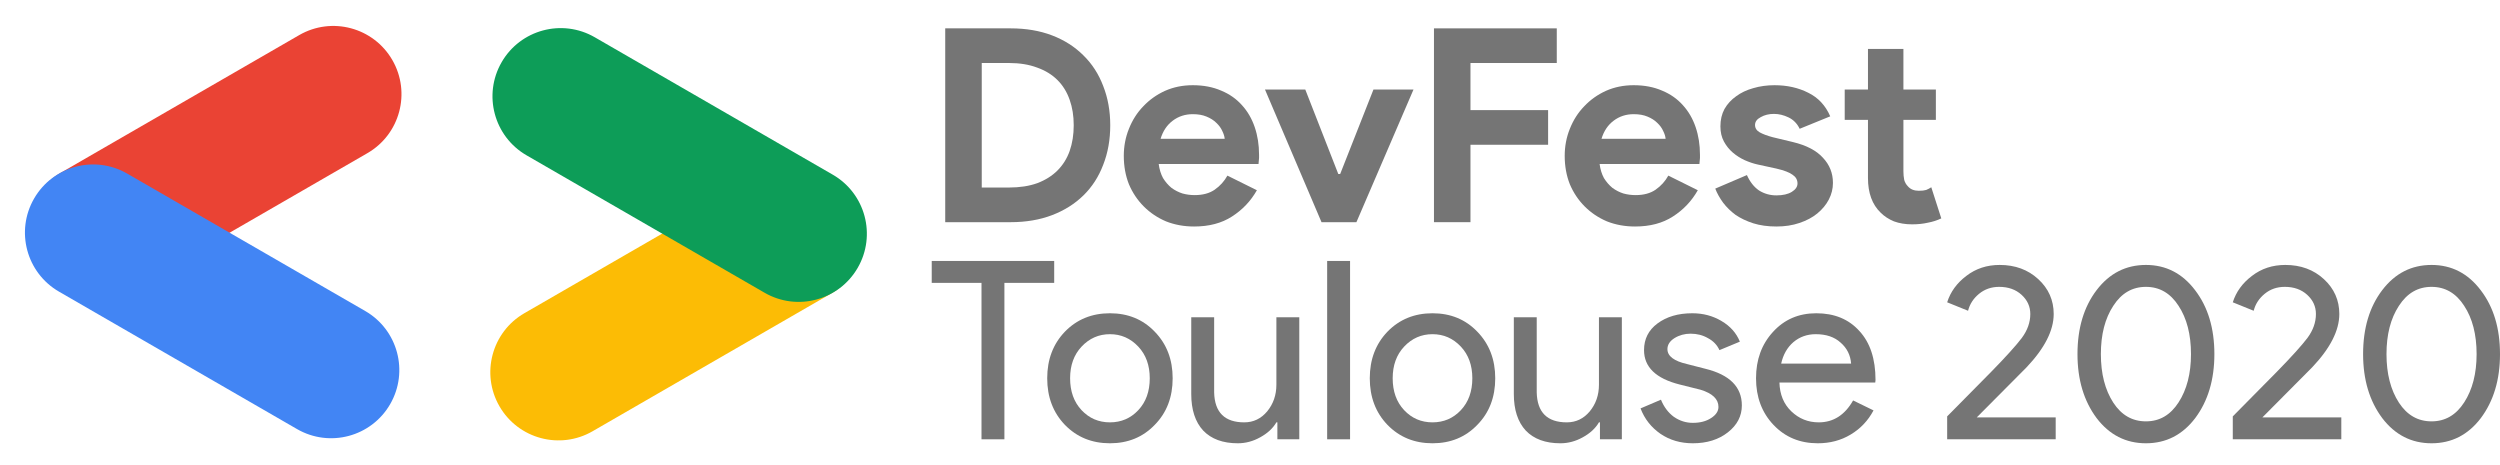 <svg width="2380" height="443" viewBox="0 0 2380 443" fill="none" xmlns="http://www.w3.org/2000/svg">
<path d="M899.855 27H962.178C976.772 27 989.906 29.233 1001.58 33.7C1013.26 38.167 1023.21 44.523 1031.45 52.77C1039.7 60.844 1045.96 70.551 1050.25 81.89C1054.72 93.228 1056.95 105.684 1056.95 119.256C1056.95 133 1054.72 145.541 1050.25 156.88C1045.96 168.218 1039.7 177.925 1031.45 185.999C1023.21 194.074 1013.26 200.344 1001.58 204.811C989.906 209.278 976.772 211.511 962.178 211.511H899.855V27ZM960.633 178.526C970.763 178.526 979.691 177.152 987.417 174.403C995.143 171.482 1001.58 167.445 1006.73 162.291C1011.88 157.137 1015.75 150.952 1018.32 143.737C1020.9 136.35 1022.18 128.189 1022.18 119.256C1022.18 110.322 1020.9 102.248 1018.32 95.032C1015.75 87.645 1011.88 81.374 1006.73 76.22C1001.58 71.066 995.143 67.115 987.417 64.366C979.691 61.446 970.763 59.985 960.633 59.985H934.622V178.526H960.633Z" fill="#757575"/>
<path d="M1196.56 181.103C1190.72 191.411 1182.82 199.743 1172.87 206.1C1163.08 212.456 1151.06 215.635 1136.81 215.635C1127.2 215.635 1118.27 214.002 1110.03 210.738C1101.96 207.302 1094.92 202.578 1088.91 196.565C1082.9 190.552 1078.18 183.508 1074.75 175.434C1071.48 167.187 1069.85 158.168 1069.85 148.376C1069.85 139.27 1071.48 130.68 1074.75 122.606C1078.01 114.359 1082.56 107.23 1088.4 101.217C1094.23 95.032 1101.1 90.136 1109 86.528C1117.07 82.92 1125.91 81.117 1135.52 81.117C1145.65 81.117 1154.67 82.835 1162.57 86.27C1170.46 89.535 1177.07 94.173 1182.4 100.186C1187.72 106.027 1191.75 112.985 1194.5 121.06C1197.25 129.134 1198.62 137.896 1198.62 147.345C1198.62 148.547 1198.62 149.578 1198.62 150.437C1198.45 151.468 1198.36 152.413 1198.36 153.272C1198.19 154.131 1198.11 155.076 1198.11 156.106H1103.08C1103.76 161.26 1105.14 165.727 1107.2 169.507C1109.43 173.114 1112.09 176.207 1115.18 178.784C1118.44 181.189 1121.96 182.993 1125.74 184.195C1129.52 185.226 1133.38 185.742 1137.33 185.742C1145.05 185.742 1151.41 184.024 1156.38 180.588C1161.54 176.98 1165.57 172.513 1168.49 167.187L1196.56 181.103ZM1165.91 132.141C1165.74 129.907 1164.97 127.416 1163.6 124.667C1162.39 121.919 1160.51 119.342 1157.93 116.936C1155.53 114.531 1152.44 112.556 1148.66 111.009C1145.05 109.463 1140.68 108.69 1135.52 108.69C1128.31 108.69 1121.96 110.752 1116.47 114.875C1110.97 118.998 1107.11 124.753 1104.88 132.141H1165.91Z" fill="#757575"/>
<path d="M1204.26 85.24H1242.63L1274.05 165.641H1275.85L1307.53 85.24H1345.65L1291.31 211.511H1258.08L1204.26 85.24Z" fill="#757575"/>
<path d="M1365.13 27H1482.05V59.985H1399.89V104.825H1473.8V137.81H1399.89V211.511H1365.13V27Z" fill="#757575"/>
<path d="M1616.31 181.103C1610.47 191.411 1602.57 199.743 1592.62 206.1C1582.83 212.456 1570.81 215.635 1556.56 215.635C1546.95 215.635 1538.02 214.002 1529.78 210.738C1521.71 207.302 1514.67 202.578 1508.66 196.565C1502.65 190.552 1497.93 183.508 1494.5 175.434C1491.23 167.187 1489.6 158.168 1489.6 148.376C1489.6 139.27 1491.23 130.68 1494.5 122.606C1497.76 114.359 1502.31 107.23 1508.15 101.217C1513.98 95.032 1520.85 90.136 1528.75 86.528C1536.82 82.92 1545.66 81.117 1555.27 81.117C1565.4 81.117 1574.42 82.835 1582.31 86.27C1590.21 89.535 1596.82 94.173 1602.14 100.186C1607.47 106.027 1611.5 112.985 1614.25 121.06C1617 129.134 1618.37 137.896 1618.37 147.345C1618.37 148.547 1618.37 149.578 1618.37 150.437C1618.2 151.468 1618.11 152.413 1618.11 153.272C1617.94 154.131 1617.85 155.076 1617.85 156.106H1522.82C1523.51 161.26 1524.88 165.727 1526.94 169.507C1529.18 173.114 1531.84 176.207 1534.93 178.784C1538.19 181.189 1541.71 182.993 1545.49 184.195C1549.26 185.226 1553.13 185.742 1557.08 185.742C1564.8 185.742 1571.15 184.024 1576.13 180.588C1581.28 176.98 1585.32 172.513 1588.24 167.187L1616.31 181.103ZM1585.66 132.141C1585.49 129.907 1584.72 127.416 1583.34 124.667C1582.14 121.919 1580.25 119.342 1577.68 116.936C1575.28 114.531 1572.19 112.556 1568.41 111.009C1564.8 109.463 1560.42 108.69 1555.27 108.69C1548.06 108.69 1541.71 110.752 1536.22 114.875C1530.72 118.998 1526.86 124.753 1524.63 132.141H1585.66Z" fill="#757575"/>
<path d="M1691.13 215.635C1682.89 215.635 1675.51 214.604 1668.99 212.542C1662.63 210.481 1657.05 207.818 1652.25 204.554C1647.61 201.118 1643.66 197.252 1640.4 192.957C1637.14 188.49 1634.65 184.024 1632.93 179.557L1663.06 166.672C1665.98 173.2 1669.85 178.097 1674.65 181.361C1679.63 184.453 1685.13 185.999 1691.13 185.999C1697.32 185.999 1702.21 184.883 1705.81 182.649C1709.42 180.416 1711.22 177.753 1711.22 174.661C1711.22 171.225 1709.68 168.476 1706.59 166.414C1703.67 164.181 1698.52 162.205 1691.13 160.487L1673.36 156.622C1669.42 155.763 1665.3 154.388 1661 152.499C1656.88 150.609 1653.11 148.204 1649.67 145.283C1646.24 142.363 1643.41 138.841 1641.17 134.718C1638.94 130.594 1637.83 125.784 1637.83 120.286C1637.83 114.102 1639.11 108.604 1641.69 103.794C1644.44 98.984 1648.13 94.946 1652.76 91.682C1657.4 88.246 1662.81 85.669 1668.99 83.951C1675.34 82.061 1682.12 81.117 1689.33 81.117C1701.35 81.117 1712.08 83.522 1721.52 88.332C1730.97 92.971 1737.92 100.444 1742.38 110.752L1713.28 122.606C1710.88 117.624 1707.36 114.016 1702.72 111.782C1698.09 109.549 1693.45 108.432 1688.82 108.432C1684.01 108.432 1679.8 109.463 1676.2 111.525C1672.59 113.415 1670.79 115.906 1670.79 118.998C1670.79 121.919 1672.25 124.238 1675.17 125.956C1678.26 127.674 1682.38 129.22 1687.53 130.594L1706.84 135.233C1719.72 138.325 1729.25 143.307 1735.43 150.179C1741.78 156.88 1744.96 164.868 1744.96 174.145C1744.96 179.643 1743.67 184.883 1741.1 189.865C1738.52 194.847 1734.83 199.314 1730.02 203.265C1725.39 207.045 1719.72 210.051 1713.02 212.284C1706.5 214.518 1699.2 215.635 1691.13 215.635Z" fill="#757575"/>
<path d="M1778.31 114.102H1756.17V85.24H1778.31V46.585H1812.05V85.24H1842.95V114.102H1812.05V163.064C1812.05 165.985 1812.31 168.734 1812.82 171.311C1813.51 173.716 1814.71 175.777 1816.43 177.495C1818.83 180.244 1822.27 181.618 1826.73 181.618C1829.65 181.618 1831.97 181.361 1833.68 180.845C1835.4 180.158 1837.03 179.299 1838.58 178.268L1848.11 207.904C1844.16 209.793 1839.86 211.168 1835.23 212.027C1830.76 213.058 1825.79 213.573 1820.29 213.573C1813.94 213.573 1808.19 212.628 1803.04 210.738C1798.06 208.677 1793.85 205.928 1790.42 202.492C1782.35 194.761 1778.31 183.766 1778.31 169.507V114.102Z" fill="#757575"/>
<path d="M956.194 269.296V418.206H934.393V269.296H887V248.43H1003.59V269.296H956.194Z" fill="#757575"/>
<path d="M996.943 360.112C996.943 342.25 1002.55 327.469 1013.77 315.771C1025.14 304.074 1039.44 298.225 1056.66 298.225C1073.88 298.225 1088.1 304.074 1099.31 315.771C1110.69 327.469 1116.37 342.25 1116.37 360.112C1116.37 378.133 1110.69 392.914 1099.31 404.453C1088.1 416.151 1073.88 422 1056.66 422C1039.44 422 1025.14 416.151 1013.77 404.453C1002.55 392.756 996.943 377.975 996.943 360.112ZM1018.74 360.112C1018.74 372.601 1022.38 382.718 1029.64 390.463C1036.91 398.209 1045.92 402.082 1056.66 402.082C1067.4 402.082 1076.41 398.209 1083.67 390.463C1090.94 382.718 1094.57 372.601 1094.57 360.112C1094.57 347.782 1090.94 337.744 1083.67 329.998C1076.25 322.095 1067.24 318.143 1056.66 318.143C1046.07 318.143 1037.07 322.095 1029.64 329.998C1022.38 337.744 1018.74 347.782 1018.74 360.112Z" fill="#757575"/>
<path d="M1236.92 418.206H1216.06V402.082H1215.12C1211.8 407.773 1206.66 412.515 1199.71 416.309C1192.92 420.103 1185.81 422 1178.39 422C1164.17 422 1153.19 417.969 1145.45 409.907C1137.86 401.687 1134.07 390.068 1134.07 375.051V302.019H1155.87V373.628C1156.35 392.597 1165.91 402.082 1184.55 402.082C1193.24 402.082 1200.5 398.604 1206.35 391.649C1212.19 384.535 1215.12 376.078 1215.12 366.277V302.019H1236.92V418.206Z" fill="#757575"/>
<path d="M1285.26 248.43V418.206H1263.45V248.43H1285.26Z" fill="#757575"/>
<path d="M1304.03 360.112C1304.03 342.25 1309.64 327.469 1320.85 315.771C1332.23 304.074 1346.52 298.225 1363.74 298.225C1380.96 298.225 1395.18 304.074 1406.4 315.771C1417.77 327.469 1423.46 342.25 1423.46 360.112C1423.46 378.133 1417.77 392.914 1406.4 404.453C1395.18 416.151 1380.96 422 1363.74 422C1346.52 422 1332.23 416.151 1320.85 404.453C1309.64 392.756 1304.03 377.975 1304.03 360.112ZM1325.83 360.112C1325.83 372.601 1329.46 382.718 1336.73 390.463C1344 398.209 1353 402.082 1363.74 402.082C1374.49 402.082 1383.49 398.209 1390.76 390.463C1398.02 382.718 1401.66 372.601 1401.66 360.112C1401.66 347.782 1398.02 337.744 1390.76 329.998C1383.33 322.095 1374.33 318.143 1363.74 318.143C1353.16 318.143 1344.15 322.095 1336.73 329.998C1329.46 337.744 1325.83 347.782 1325.83 360.112Z" fill="#757575"/>
<path d="M1544 418.206H1523.15V402.082H1522.2C1518.88 407.773 1513.75 412.515 1506.8 416.309C1500 420.103 1492.89 422 1485.47 422C1471.25 422 1460.27 417.969 1452.53 409.907C1444.95 401.687 1441.16 390.068 1441.16 375.051V302.019H1462.96V373.628C1463.43 392.597 1472.99 402.082 1491.63 402.082C1500.32 402.082 1507.59 398.604 1513.43 391.649C1519.28 384.535 1522.2 376.078 1522.2 366.277V302.019H1544V418.206Z" fill="#757575"/>
<path d="M1658.24 385.958C1658.24 396.075 1653.82 404.611 1644.97 411.567C1636.13 418.522 1624.99 422 1611.56 422C1599.87 422 1589.6 418.996 1580.76 412.99C1571.91 406.824 1565.59 398.762 1561.8 388.804L1581.23 380.504C1584.07 387.46 1588.18 392.914 1593.55 396.866C1599.08 400.659 1605.08 402.556 1611.56 402.556C1618.51 402.556 1624.28 401.055 1628.86 398.051C1633.6 395.048 1635.97 391.491 1635.97 387.381C1635.97 379.951 1630.28 374.497 1618.91 371.02L1599 366.04C1576.41 360.349 1565.12 349.442 1565.12 333.318C1565.12 322.727 1569.38 314.27 1577.91 307.947C1586.6 301.465 1597.66 298.225 1611.09 298.225C1621.36 298.225 1630.6 300.675 1638.81 305.575C1647.19 310.476 1653.03 317.036 1656.35 325.256L1636.92 333.318C1634.71 328.418 1631.07 324.624 1626.02 321.936C1621.12 319.091 1615.59 317.668 1609.43 317.668C1603.74 317.668 1598.61 319.091 1594.03 321.936C1589.6 324.782 1587.39 328.26 1587.39 332.37C1587.39 339.009 1593.63 343.751 1606.11 346.597L1623.65 351.102C1646.71 356.793 1658.24 368.411 1658.24 385.958Z" fill="#757575"/>
<path d="M1730.51 422C1713.45 422 1699.39 416.151 1688.33 404.453C1677.27 392.756 1671.74 377.975 1671.74 360.112C1671.74 342.408 1677.11 327.706 1687.86 316.009C1698.6 304.153 1712.34 298.225 1729.09 298.225C1746.31 298.225 1759.97 303.836 1770.08 315.06C1780.35 326.126 1785.49 341.696 1785.49 361.772L1785.25 364.143H1694.02C1694.33 375.525 1698.12 384.694 1705.39 391.649C1712.66 398.604 1721.35 402.082 1731.46 402.082C1745.36 402.082 1756.26 395.127 1764.16 381.216L1783.59 390.701C1778.38 400.501 1771.11 408.168 1761.79 413.701C1752.63 419.234 1742.2 422 1730.51 422ZM1695.68 346.122H1762.26C1761.63 338.06 1758.31 331.421 1752.31 326.205C1746.47 320.83 1738.57 318.143 1728.61 318.143C1720.4 318.143 1713.29 320.672 1707.29 325.73C1701.44 330.789 1697.57 337.586 1695.68 346.122Z" fill="#757575"/>
<path d="M1957.02 397.34V418.206H1853.7V396.391L1895.64 353.947C1909.7 339.562 1919.42 328.813 1924.79 321.699C1930.16 314.428 1932.85 306.84 1932.85 298.936C1932.85 291.823 1930.08 285.737 1924.55 280.678C1919.02 275.62 1911.91 273.09 1903.23 273.09C1895.8 273.09 1889.4 275.303 1884.03 279.73C1878.66 284.156 1875.18 289.53 1873.6 295.854L1853.7 287.792C1856.86 277.833 1862.94 269.454 1871.95 262.657C1880.95 255.702 1891.53 252.224 1903.7 252.224C1918.39 252.224 1930.63 256.729 1940.43 265.74C1950.22 274.75 1955.12 285.816 1955.12 298.936C1955.12 314.586 1946.51 331.5 1929.29 349.679L1881.9 397.34H1957.02Z" fill="#757575"/>
<path d="M1977.76 337.112C1977.76 312.452 1983.84 292.139 1996 276.173C2008.17 260.207 2023.81 252.224 2042.92 252.224C2062.04 252.224 2077.68 260.286 2089.84 276.41C2102.01 292.376 2108.09 312.61 2108.09 337.112C2108.09 361.456 2102.01 381.769 2089.84 398.051C2077.68 414.017 2062.04 422 2042.92 422C2023.81 422 2008.17 414.017 1996 398.051C1983.84 381.769 1977.76 361.456 1977.76 337.112ZM2085.82 337.112C2085.82 318.459 2081.87 303.125 2073.97 291.111C2066.23 279.097 2055.88 273.09 2042.92 273.09C2029.97 273.09 2019.62 279.097 2011.88 291.111C2003.98 303.125 2000.03 318.459 2000.03 337.112C2000.03 355.765 2003.98 371.178 2011.88 383.35C2019.62 395.206 2029.97 401.134 2042.92 401.134C2055.88 401.134 2066.23 395.127 2073.97 383.113C2081.87 370.941 2085.82 355.607 2085.82 337.112Z" fill="#757575"/>
<path d="M2228.93 397.34V418.206H2125.61V396.391L2167.55 353.947C2181.61 339.562 2191.33 328.813 2196.7 321.699C2202.07 314.428 2204.76 306.84 2204.76 298.936C2204.76 291.823 2201.99 285.737 2196.46 280.678C2190.93 275.62 2183.82 273.09 2175.13 273.09C2167.71 273.09 2161.31 275.303 2155.94 279.73C2150.57 284.156 2147.09 289.53 2145.51 295.854L2125.61 287.792C2128.77 277.833 2134.85 269.454 2143.86 262.657C2152.86 255.702 2163.44 252.224 2175.61 252.224C2190.3 252.224 2202.54 256.729 2212.34 265.74C2222.13 274.75 2227.03 285.816 2227.03 298.936C2227.03 314.586 2218.42 331.5 2201.2 349.679L2153.81 397.34H2228.93Z" fill="#757575"/>
<path d="M2249.67 337.112C2249.67 312.452 2255.75 292.139 2267.91 276.173C2280.08 260.207 2295.72 252.224 2314.83 252.224C2333.95 252.224 2349.59 260.286 2361.75 276.41C2373.92 292.376 2380 312.61 2380 337.112C2380 361.456 2373.92 381.769 2361.75 398.051C2349.59 414.017 2333.95 422 2314.83 422C2295.72 422 2280.08 414.017 2267.91 398.051C2255.75 381.769 2249.67 361.456 2249.67 337.112ZM2357.73 337.112C2357.73 318.459 2353.78 303.125 2345.88 291.111C2338.14 279.097 2327.79 273.09 2314.83 273.09C2301.88 273.09 2291.53 279.097 2283.79 291.111C2275.89 303.125 2271.94 318.459 2271.94 337.112C2271.94 355.765 2275.89 371.178 2283.79 383.35C2291.53 395.206 2301.88 401.134 2314.83 401.134C2327.79 401.134 2338.14 395.127 2345.88 383.113C2353.78 370.941 2357.73 355.607 2357.73 337.112Z" fill="#757575"/>
<path d="M725.839 167.321L499.244 298.146C468.204 316.067 457.569 355.757 475.49 386.797C493.411 417.837 533.102 428.472 564.141 410.551L790.736 279.727C821.776 261.806 832.411 222.115 814.49 191.075C796.57 160.035 756.879 149.4 725.839 167.321Z" fill="#FCBC05"/>
<path d="M792.797 166.291L566.202 35.467C535.162 17.546 495.471 28.181 477.55 59.221C459.63 90.26 470.265 129.951 501.304 147.872L727.899 278.697C758.939 296.617 798.63 285.982 816.551 254.942C834.472 223.903 823.837 184.212 792.797 166.291Z" fill="#0D9D58"/>
<path d="M58.262 164.231L284.857 33.406C315.897 15.485 355.588 26.12 373.509 57.16C391.43 88.2 380.795 127.891 349.755 145.812L123.16 276.636C92.12 294.557 52.429 283.922 34.508 252.882C16.587 221.842 27.223 182.152 58.262 164.231Z" fill="#EA4334"/>
<path d="M121.1 165.261L347.695 296.086C378.735 314.007 389.37 353.697 371.449 384.737C353.528 415.777 313.837 426.412 282.797 408.491L56.203 277.666C25.163 259.746 14.527 220.055 32.448 189.015C50.369 157.975 90.06 147.34 121.1 165.261Z" fill="#4285F4"/>
</svg>
